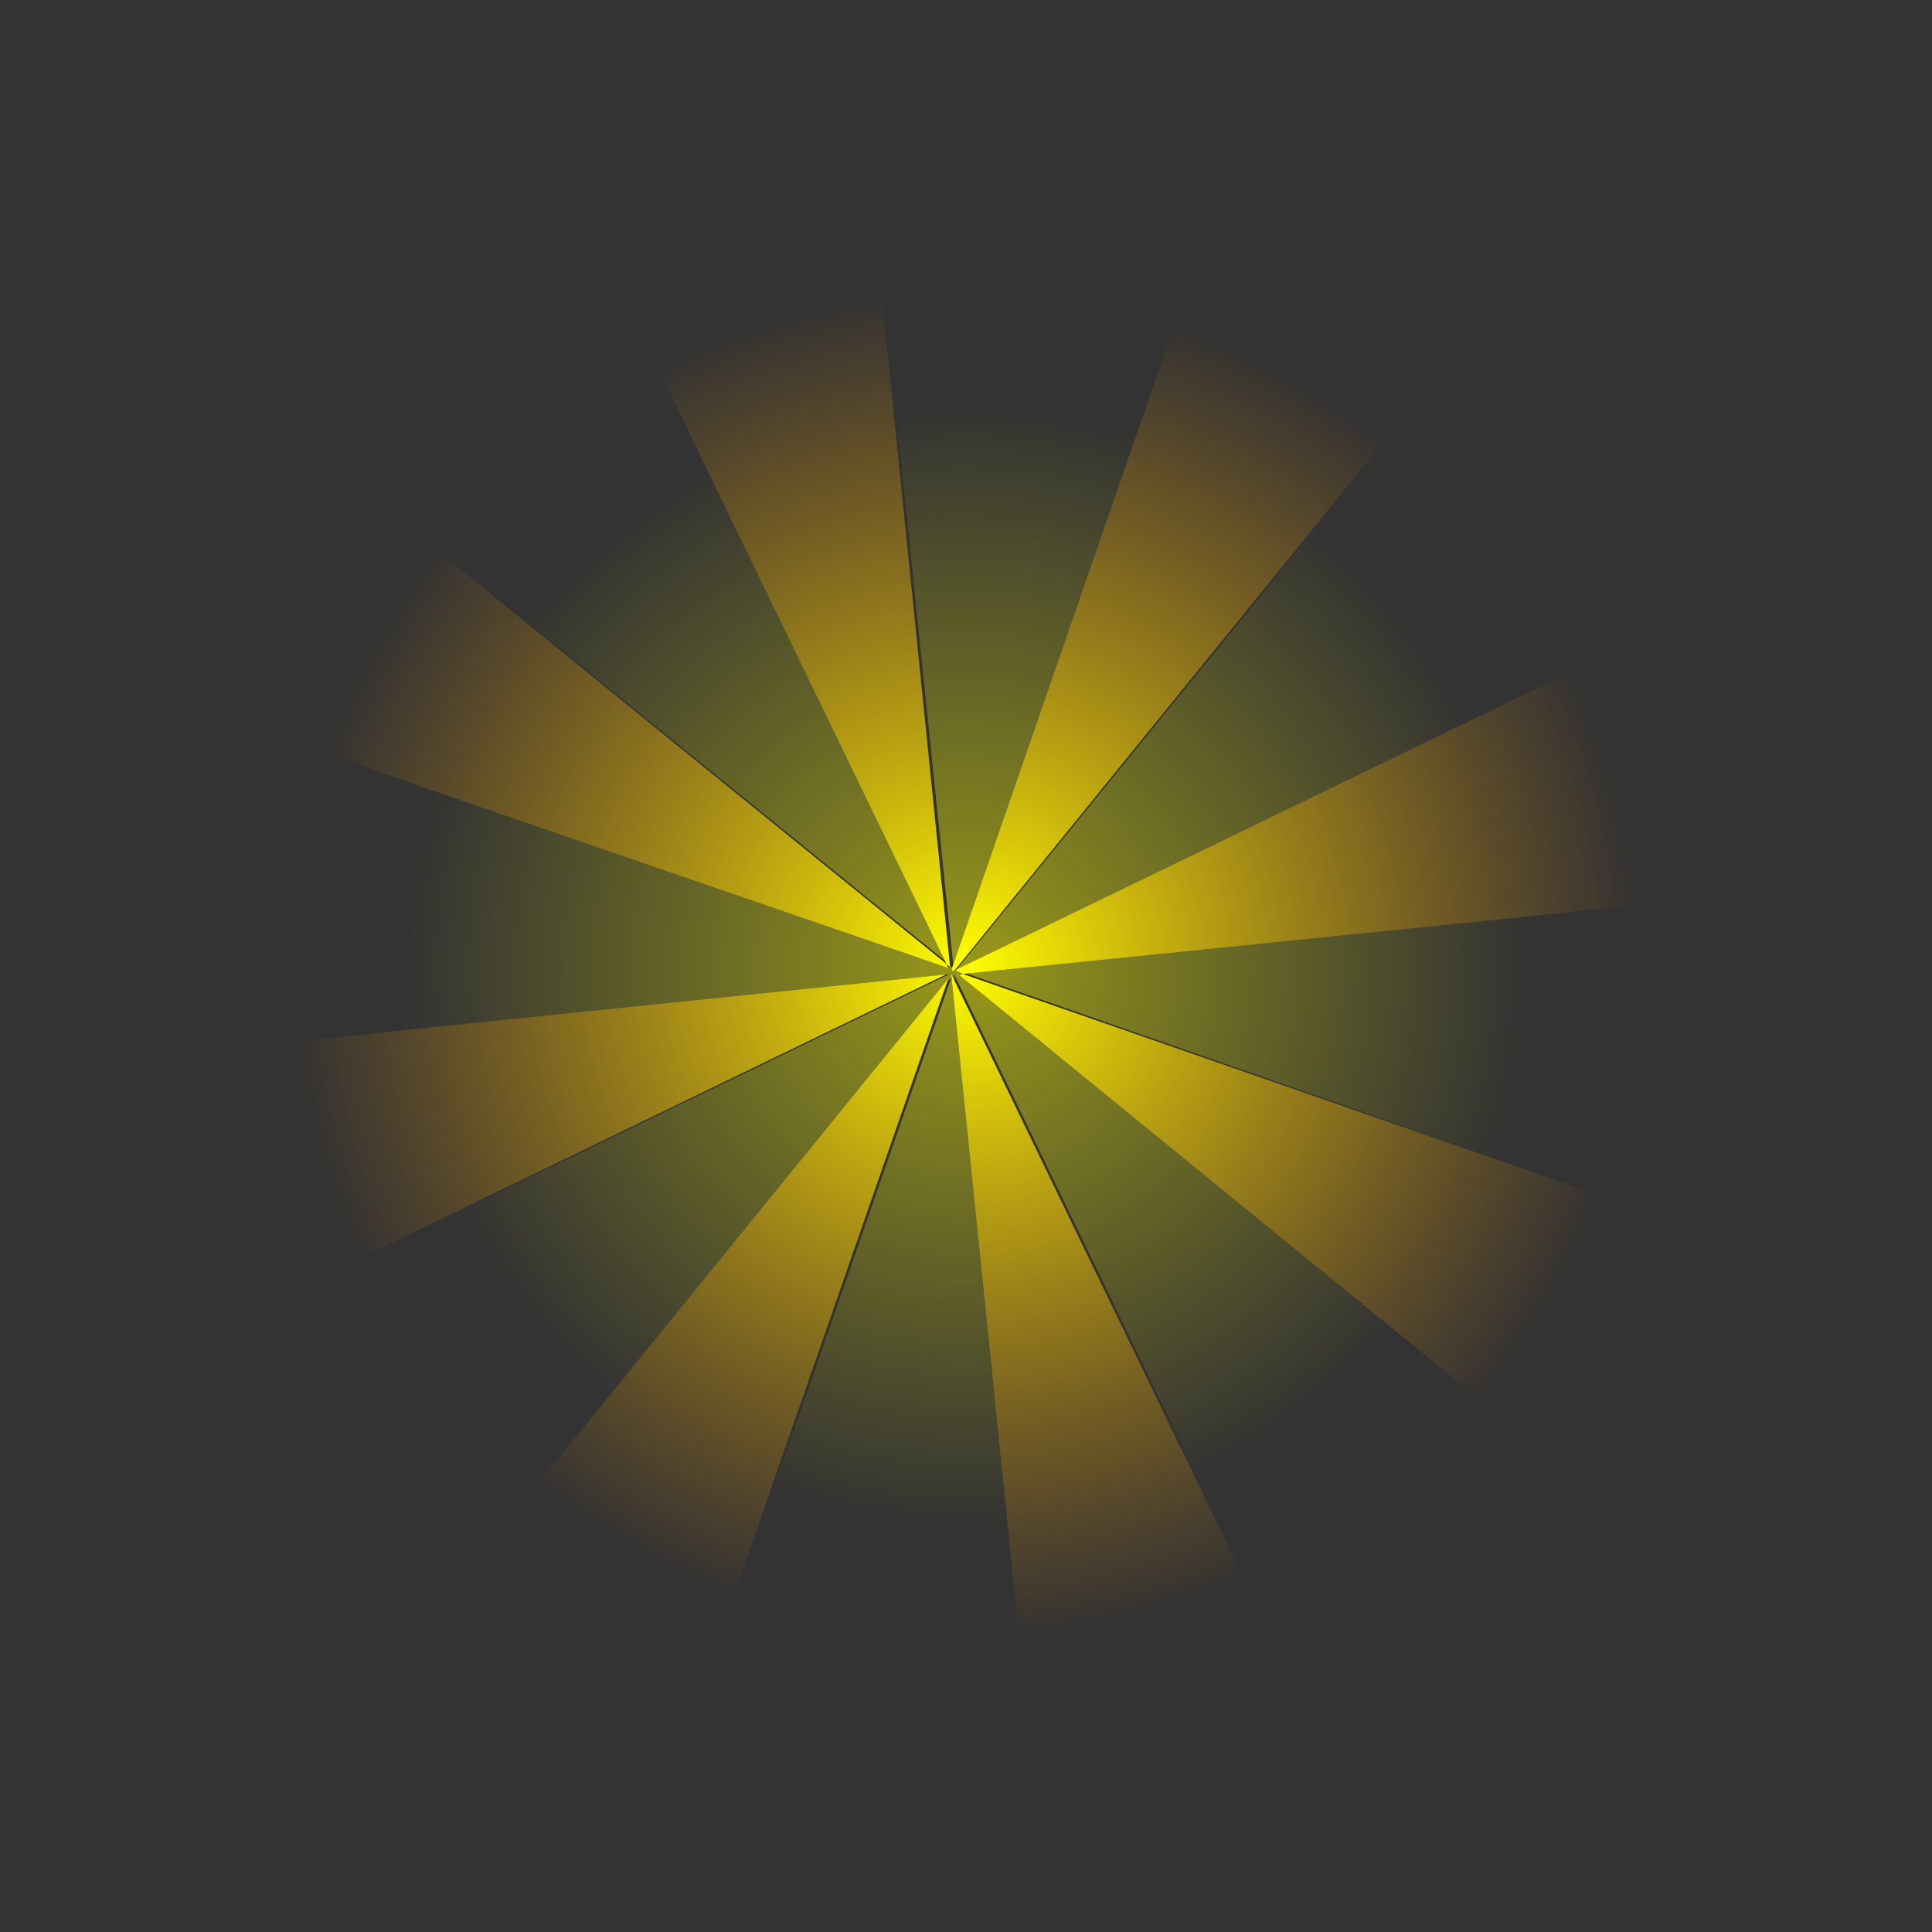 <?xml version="1.0" encoding="UTF-8" standalone="no"?>
<svg xmlns:ffdec="https://www.free-decompiler.com/flash" xmlns:xlink="http://www.w3.org/1999/xlink" ffdec:objectType="frame" height="97.6px" width="97.6px" xmlns="http://www.w3.org/2000/svg">
  <rect width="100%" height="100%" fill="#333333" stroke="none"/>
  <g transform="matrix(1.0, 0.0, 0.0, 1.0, 48.8, 48.8)">
    <use ffdec:characterId="464" height="57.3" transform="matrix(0.519, 1.072, -1.072, 0.519, 15.836, -45.572)" width="57.3" xlink:href="#shape0"/>
  </g>
  <defs>
    <g id="shape0" transform="matrix(1.0, 0.0, 0.0, 1.0, 28.65, 28.65)">
      <path d="M0.3 0.1 L0.25 0.25 20.5 -20.0 Q24.15 -16.25 26.25 -11.75 L26.25 -11.7 21.95 -9.7 0.15 0.45 0.2 0.4 0.25 0.25 0.2 0.3 0.0 0.45 -0.05 0.45 -0.05 0.4 -0.05 -23.85 -0.05 -28.65 0.0 -28.65 Q5.35 -28.65 10.1 -26.9 L8.5 -22.4 0.3 0.1 M0.35 0.7 L28.65 0.7 Q28.55 5.9 26.85 10.35 L26.8 10.45 22.3 8.8 0.15 0.75 0.1 0.75 0.05 0.7 0.35 0.7 M0.25 1.0 L19.9 20.65 Q16.3 24.1 12.05 26.15 L11.95 26.15 9.95 21.85 0.15 0.9 0.25 1.0 M-0.05 0.9 L-0.05 28.65 -0.4 28.65 Q-5.3 28.6 -9.55 27.1 L-7.75 22.1 -0.05 0.9 M-16.6 17.15 L-20.0 20.5 -20.25 20.25 Q-23.8 16.75 -25.85 12.6 L-0.45 0.7 -0.6 0.7 -23.85 0.7 -28.65 0.7 -28.65 0.0 Q-28.65 -2.45 -28.3 -4.75 -27.95 -7.05 -27.2 -9.2 L-0.3 0.6 -0.2 0.6 -0.45 0.7 -0.3 0.7 -0.25 0.7 -16.6 17.15 M-0.2 0.55 L-0.3 0.45 -17.25 -16.45 -20.6 -19.8 -20.25 -20.25 Q-16.65 -23.85 -12.4 -25.85 L-0.05 0.5 -0.05 0.6 -0.15 0.6 -0.2 0.55" fill="url(#gradient0)" fill-rule="evenodd" stroke="none"/>
      <path d="M21.95 -9.7 Q23.9 -5.25 23.9 0.0 L23.9 0.6 0.05 0.6 0.35 0.7 0.05 0.7 0.1 0.75 0.15 0.75 22.3 8.8 21.35 10.95 Q19.65 14.15 16.9 16.9 L16.6 17.2 0.15 0.75 0.25 1.0 0.15 0.9 9.95 21.85 Q5.4 23.9 0.0 23.9 L0.0 0.75 -0.05 0.9 -7.75 22.1 -7.95 22.6 Q-12.75 20.95 -16.6 17.15 L-0.25 0.7 -0.3 0.7 -0.2 0.6 -0.3 0.6 -0.2 0.55 -0.15 0.6 -0.05 0.6 -0.05 0.5 0.0 0.45 0.2 0.3 0.15 0.4 0.2 0.4 0.15 0.45 21.95 -9.7 M-0.6 0.7 L-21.5 10.5 Q-23.7 6.0 -23.85 0.7 L-0.6 0.7 M-0.3 0.45 L-22.65 -7.65 Q-21.05 -12.55 -17.25 -16.45 L-0.3 0.45 M-0.05 0.4 L-10.3 -21.55 Q-5.75 -23.8 -0.3 -23.85 L-0.05 -23.85 -0.05 0.4 M8.5 -22.4 Q13.1 -20.65 16.9 -16.85 L17.1 -16.65 0.3 0.1 8.5 -22.4" fill="url(#gradient1)" fill-rule="evenodd" stroke="none"/>
    </g>
    <radialGradient cx="0" cy="0" gradientTransform="matrix(0.035, 0.0, 0.0, 0.035, -0.05, 0.0)" gradientUnits="userSpaceOnUse" id="gradient0" r="819.2" spreadMethod="pad">
      <stop offset="0.0" stop-color="#ffff00"/>
      <stop offset="1.0" stop-color="#ff9900" stop-opacity="0.0"/>
    </radialGradient>
    <radialGradient cx="0" cy="0" gradientTransform="matrix(0.029, 0.0, 0.0, 0.029, 0.0, 0.0)" gradientUnits="userSpaceOnUse" id="gradient1" r="819.2" spreadMethod="pad">
      <stop offset="0.0" stop-color="#ffff00" stop-opacity="0.498"/>
      <stop offset="1.0" stop-color="#ffff00" stop-opacity="0.0"/>
    </radialGradient>
  </defs>
</svg>
